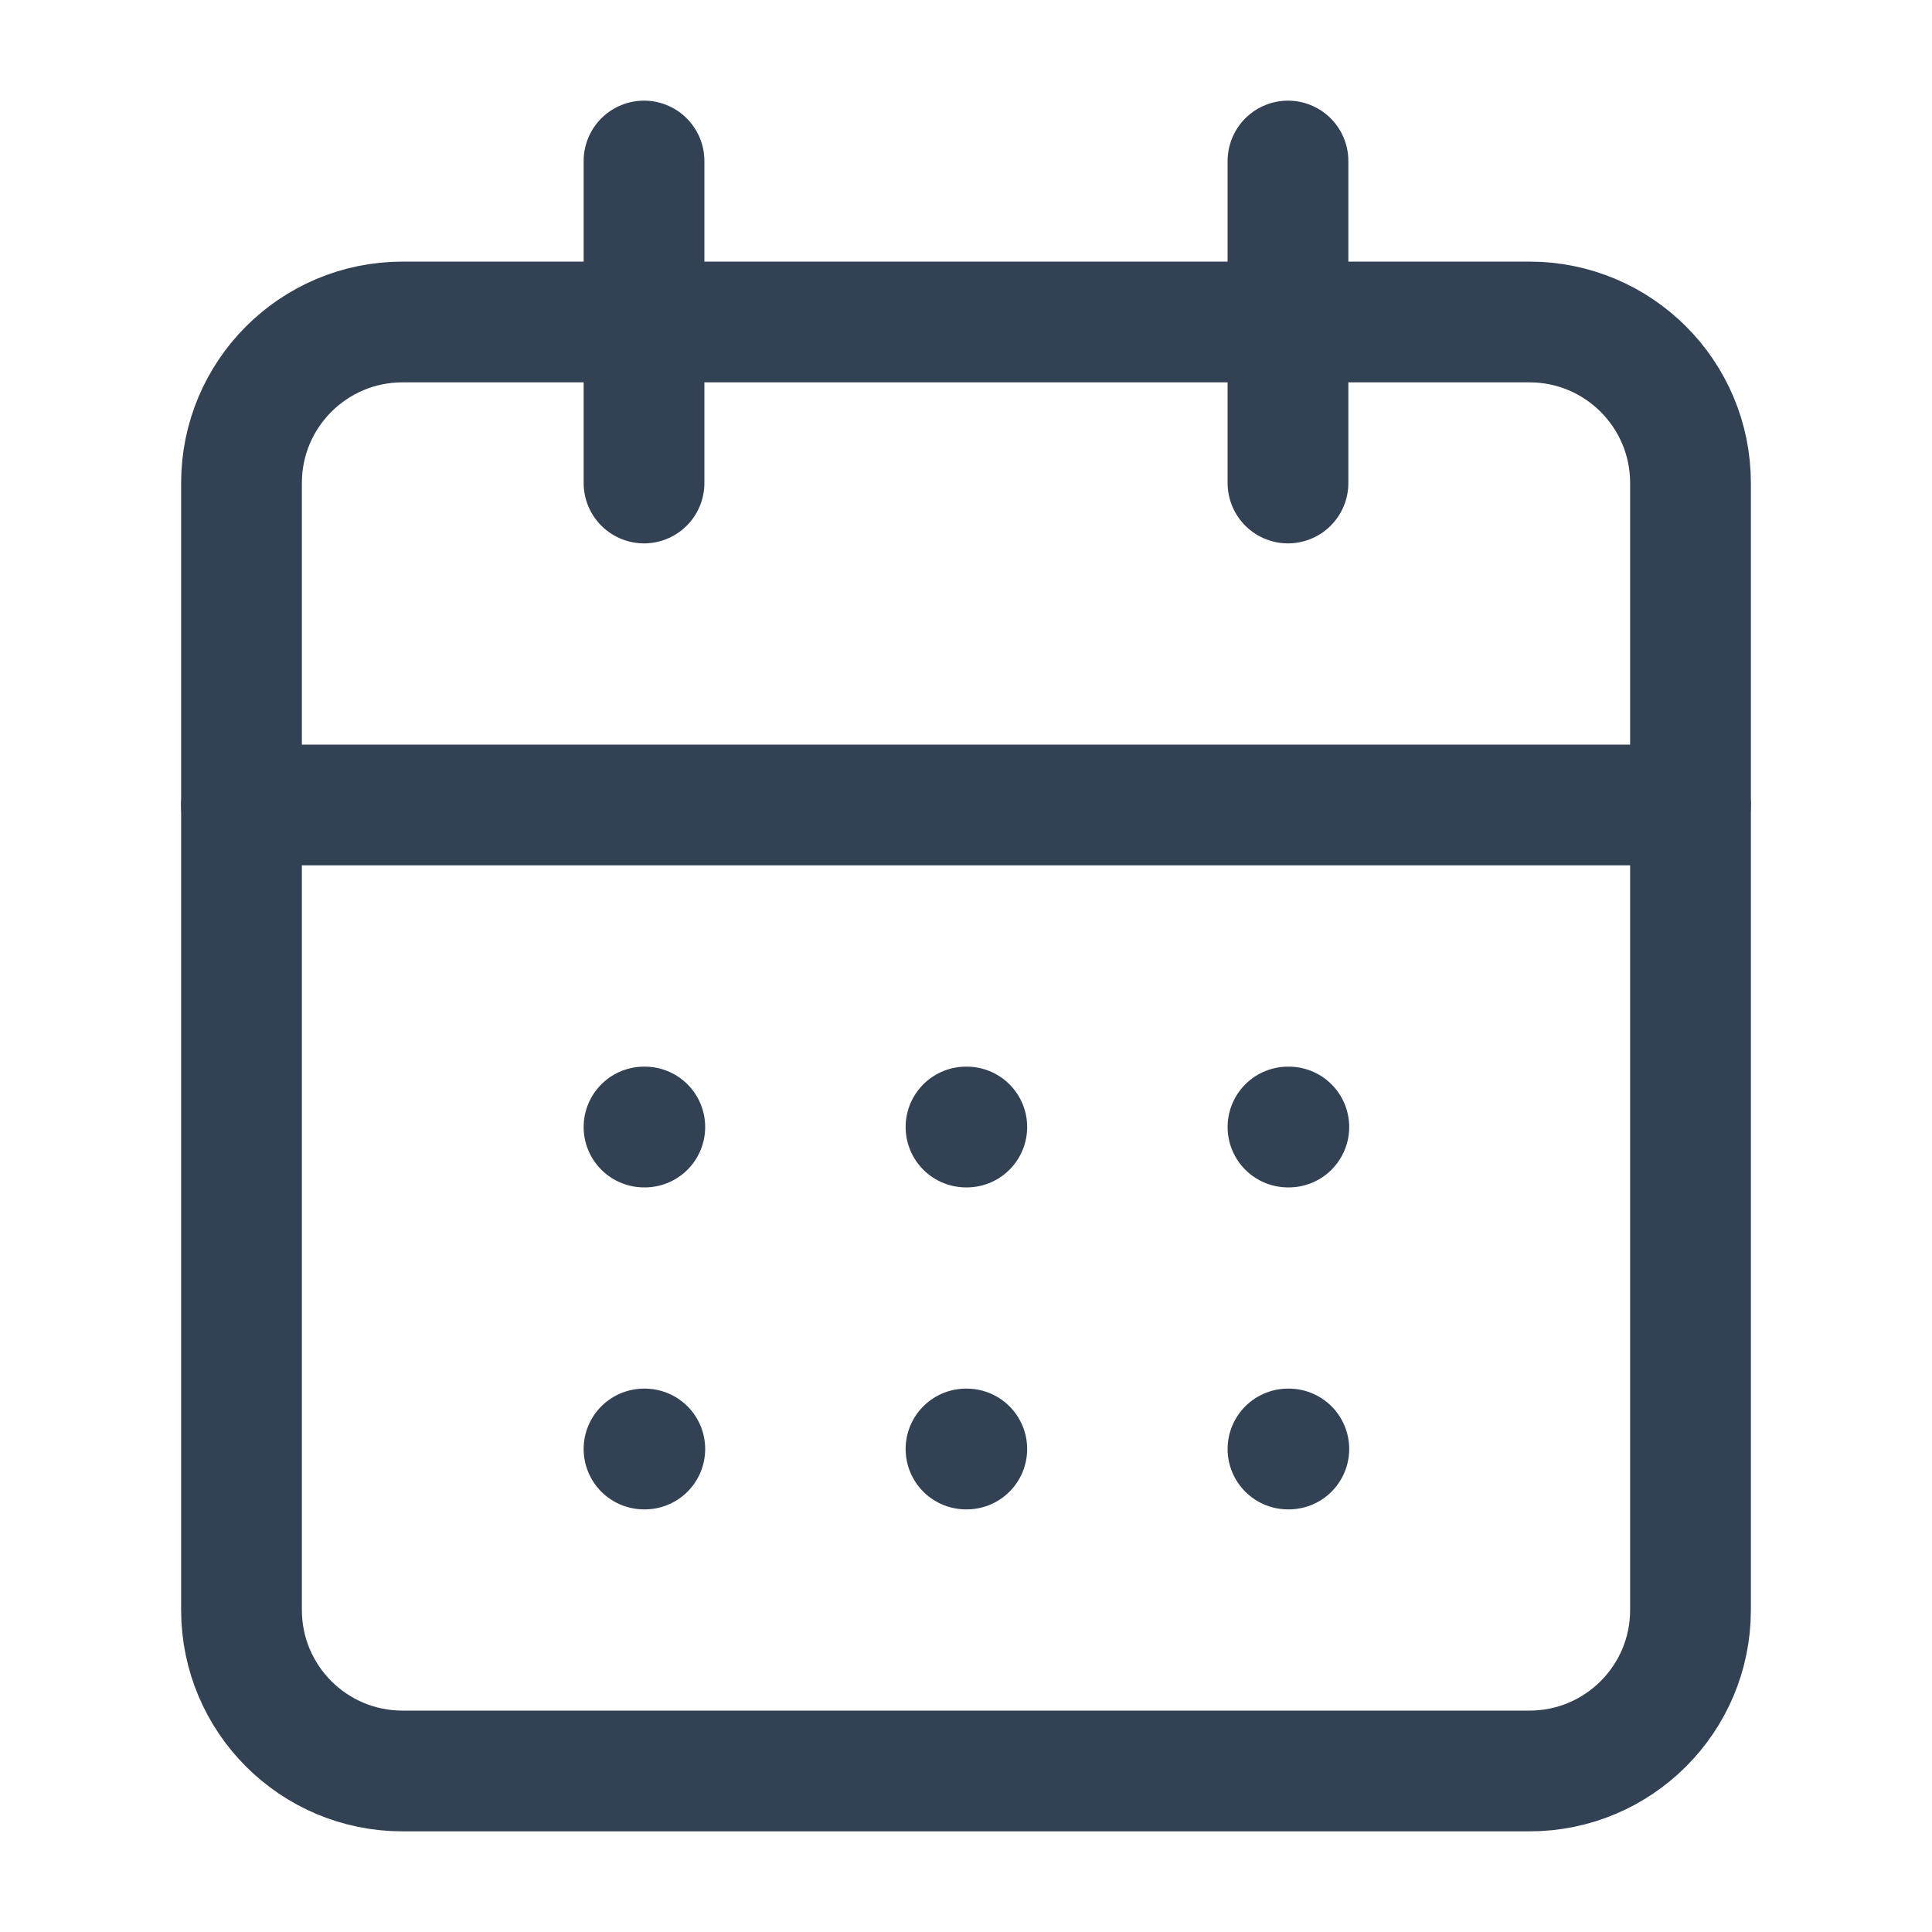 <svg width="32" height="32" viewBox="0 0 32 32" fill="none" xmlns="http://www.w3.org/2000/svg">
<path d="M10.667 2.667V8" stroke="#334155" stroke-width="2" stroke-linecap="round" stroke-linejoin="round"/>
<path d="M21.333 2.667V8" stroke="#334155" stroke-width="2" stroke-linecap="round" stroke-linejoin="round"/>
<path d="M25.333 5.333H6.667C5.194 5.333 4 6.527 4 8V26.667C4 28.139 5.194 29.333 6.667 29.333H25.333C26.806 29.333 28 28.139 28 26.667V8C28 6.527 26.806 5.333 25.333 5.333Z" stroke="#334155" stroke-width="2" stroke-linecap="round" stroke-linejoin="round"/>
<path d="M4 13.333H28" stroke="#334155" stroke-width="2" stroke-linecap="round" stroke-linejoin="round"/>
<path d="M10.667 18.667H10.68" stroke="#334155" stroke-width="2" stroke-linecap="round" stroke-linejoin="round"/>
<path d="M16 18.667H16.013" stroke="#334155" stroke-width="2" stroke-linecap="round" stroke-linejoin="round"/>
<path d="M21.333 18.667H21.347" stroke="#334155" stroke-width="2" stroke-linecap="round" stroke-linejoin="round"/>
<path d="M10.667 24H10.68" stroke="#334155" stroke-width="2" stroke-linecap="round" stroke-linejoin="round"/>
<path d="M16 24H16.013" stroke="#334155" stroke-width="2" stroke-linecap="round" stroke-linejoin="round"/>
<path d="M21.333 24H21.347" stroke="#334155" stroke-width="2" stroke-linecap="round" stroke-linejoin="round"/>
</svg>
